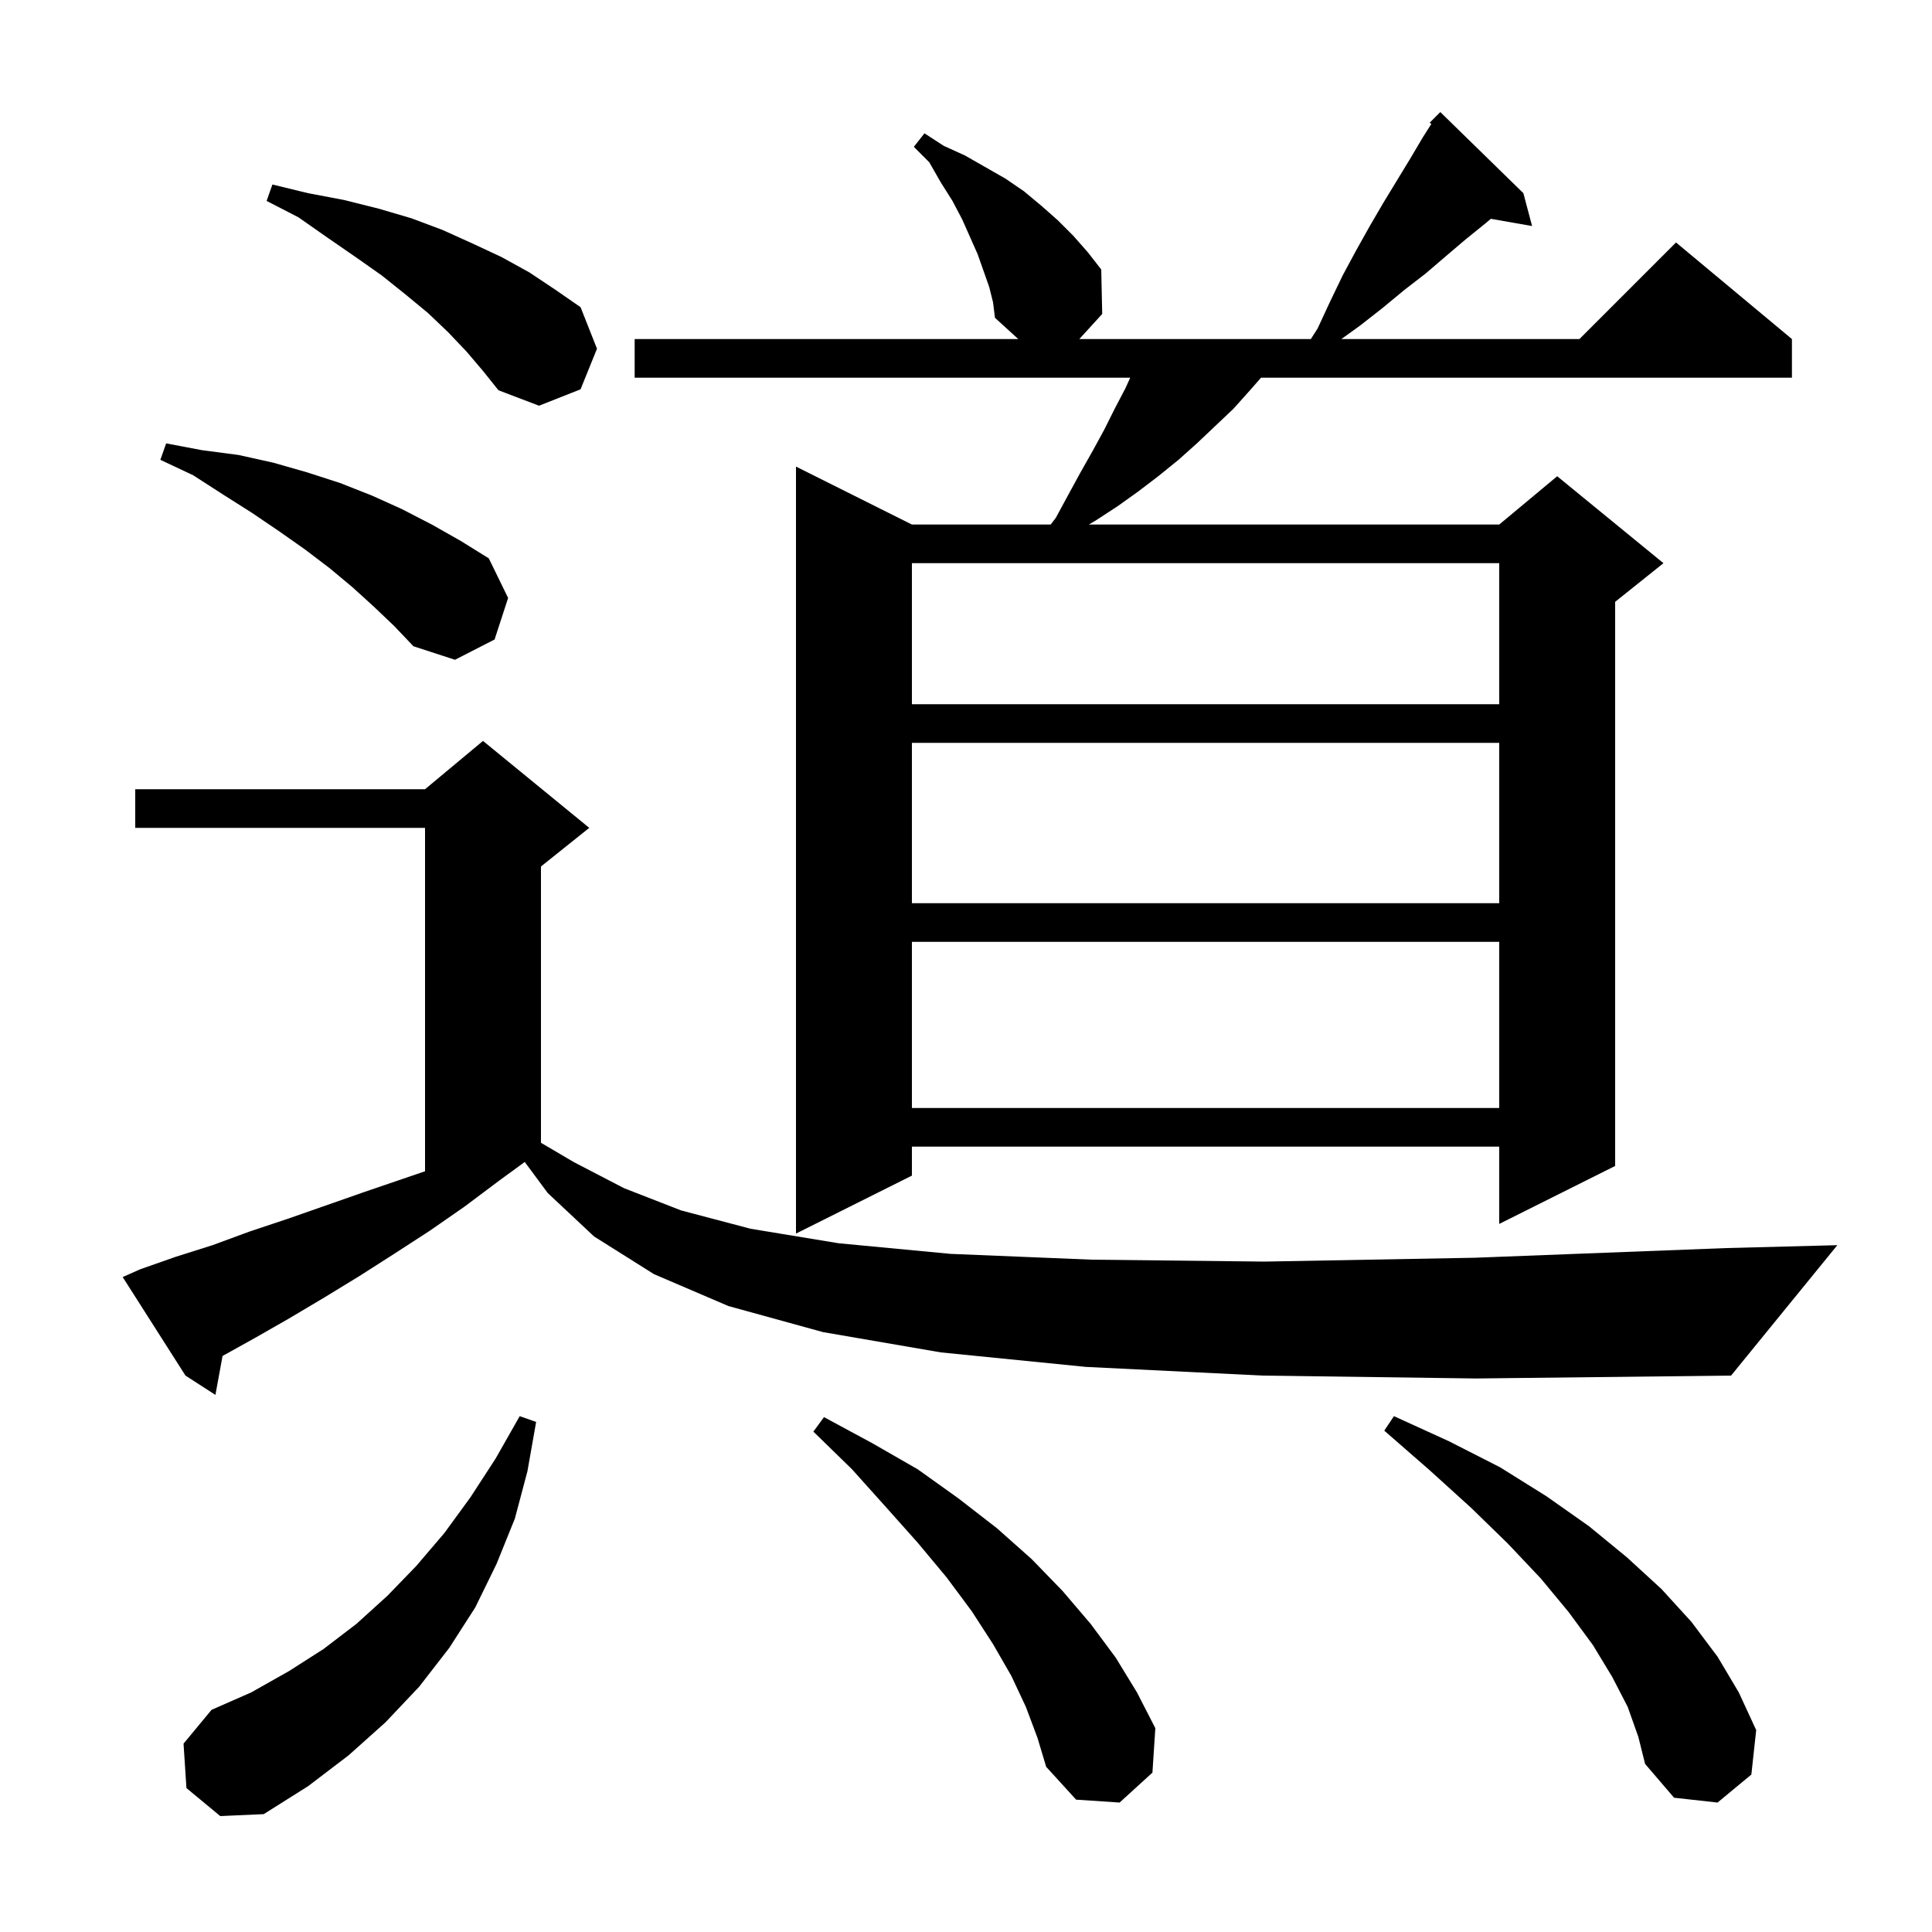 <svg xmlns="http://www.w3.org/2000/svg" xmlns:xlink="http://www.w3.org/1999/xlink" version="1.1" baseProfile="full" viewBox="0 0 200 200" width="200" height="200">
<g fill="black">
<path d="M 19.3 185.1 L 19.0 180.5 L 21.9 177.0 L 26.0 175.2 L 29.9 173.0 L 33.5 170.7 L 36.9 168.1 L 40.1 165.2 L 43.1 162.1 L 46.0 158.7 L 48.7 155.0 L 51.3 151.0 L 53.8 146.6 L 55.5 147.2 L 54.6 152.3 L 53.3 157.2 L 51.4 161.9 L 49.2 166.4 L 46.5 170.6 L 43.4 174.6 L 39.9 178.3 L 36.1 181.7 L 31.9 184.9 L 27.3 187.8 L 22.8 188.0 Z M 168.5 176.7 L 166.9 173.6 L 164.9 170.3 L 162.4 166.9 L 159.5 163.4 L 156.1 159.8 L 152.3 156.1 L 148.0 152.2 L 143.3 148.1 L 144.3 146.6 L 150.0 149.2 L 155.3 151.9 L 160.1 154.9 L 164.5 158.0 L 168.4 161.2 L 172.0 164.5 L 175.1 167.9 L 177.8 171.5 L 180.0 175.2 L 181.8 179.1 L 181.3 183.7 L 177.8 186.6 L 173.3 186.1 L 170.3 182.6 L 169.6 179.8 Z M 106.2 176.7 L 104.7 173.5 L 102.8 170.2 L 100.6 166.8 L 98.0 163.3 L 95.0 159.7 L 91.7 156.0 L 88.2 152.1 L 84.2 148.2 L 85.3 146.7 L 90.3 149.4 L 95.0 152.1 L 99.2 155.1 L 103.2 158.2 L 106.8 161.4 L 110.0 164.7 L 112.9 168.1 L 115.5 171.6 L 117.7 175.2 L 119.6 178.9 L 119.3 183.5 L 115.9 186.6 L 111.4 186.3 L 108.3 182.9 L 107.4 179.9 Z M 130.7 142.4 L 112.4 141.5 L 97.4 140.0 L 85.2 137.9 L 75.4 135.2 L 67.7 131.9 L 61.5 128.0 L 56.7 123.5 L 54.322 120.287 L 51.7 122.2 L 48.1 124.9 L 44.5 127.4 L 40.8 129.8 L 37.2 132.1 L 33.6 134.3 L 29.9 136.5 L 26.4 138.5 L 23.038 140.368 L 22.3 144.4 L 19.2 142.4 L 12.7 132.2 L 14.5 131.4 L 18.2 130.1 L 22.0 128.9 L 25.8 127.5 L 29.7 126.2 L 37.7 123.4 L 44.0 121.249 L 44.0 85.7 L 14.0 85.7 L 14.0 81.7 L 44.0 81.7 L 50.0 76.7 L 61.0 85.7 L 56.0 89.7 L 56.0 118.3 L 59.4 120.3 L 64.6 123.0 L 70.5 125.3 L 77.7 127.2 L 86.8 128.7 L 98.4 129.8 L 113.0 130.4 L 130.9 130.6 L 152.7 130.2 L 178.7 129.2 L 190.2 128.9 L 179.2 142.4 L 152.8 142.7 Z M 102.4 29.7 L 101.2 26.3 L 99.6 22.7 L 98.6 20.8 L 97.4 18.9 L 96.2 16.8 L 94.6 15.2 L 95.7 13.8 L 97.7 15.1 L 99.9 16.1 L 104.1 18.5 L 106.0 19.8 L 107.8 21.3 L 109.5 22.8 L 111.1 24.4 L 112.6 26.1 L 114.0 27.9 L 114.1 32.5 L 111.729 35.1 L 135.696 35.1 L 136.4 34.0 L 137.7 31.2 L 139.0 28.5 L 140.4 25.9 L 141.8 23.4 L 143.2 21.0 L 146.0 16.4 L 147.3 14.2 L 148.172 12.83 L 148.0 12.7 L 149.1 11.6 L 157.7 20.0 L 158.6 23.4 L 154.333 22.651 L 153.8 23.1 L 151.7 24.8 L 149.7 26.5 L 147.6 28.3 L 145.4 30.0 L 143.1 31.9 L 140.8 33.7 L 138.856 35.1 L 163.5 35.1 L 173.5 25.1 L 185.5 35.1 L 185.5 39.1 L 130.542 39.1 L 129.4 40.4 L 127.7 42.3 L 123.9 45.9 L 122.0 47.6 L 119.9 49.3 L 117.8 50.9 L 115.7 52.4 L 113.4 53.9 L 112.714 54.3 L 155.2 54.3 L 161.2 49.3 L 172.2 58.3 L 167.2 62.3 L 167.2 120.7 L 155.2 126.7 L 155.2 118.7 L 94.4 118.7 L 94.4 121.7 L 82.4 127.7 L 82.4 48.3 L 94.4 54.3 L 108.767 54.3 L 109.3 53.6 L 110.6 51.2 L 111.8 49.0 L 113.1 46.7 L 114.3 44.5 L 115.4 42.3 L 116.5 40.2 L 117.0 39.1 L 65.7 39.1 L 65.7 35.1 L 105.413 35.1 L 103.0 32.9 L 102.8 31.3 Z M 94.4 97.5 L 94.4 114.7 L 155.2 114.7 L 155.2 97.5 Z M 94.4 76.9 L 94.4 93.5 L 155.2 93.5 L 155.2 76.9 Z M 94.4 58.3 L 94.4 72.9 L 155.2 72.9 L 155.2 58.3 Z M 38.7 62.8 L 36.5 60.8 L 34.1 58.8 L 31.6 56.9 L 28.9 55.0 L 26.1 53.1 L 23.1 51.2 L 20.0 49.2 L 16.6 47.6 L 17.2 45.9 L 20.9 46.6 L 24.7 47.1 L 28.3 47.9 L 31.8 48.9 L 35.2 50.0 L 38.5 51.3 L 41.6 52.7 L 44.7 54.3 L 47.7 56.0 L 50.6 57.8 L 52.6 61.9 L 51.2 66.2 L 47.1 68.3 L 42.8 66.9 L 40.8 64.8 Z M 48.3 36.4 L 46.4 34.4 L 44.3 32.4 L 42.0 30.5 L 39.5 28.5 L 36.8 26.6 L 33.9 24.6 L 30.9 22.5 L 27.6 20.8 L 28.2 19.1 L 31.9 20.0 L 35.6 20.7 L 39.2 21.6 L 42.6 22.6 L 45.8 23.8 L 48.9 25.2 L 51.9 26.6 L 54.8 28.2 L 57.5 30.0 L 60.1 31.8 L 61.8 36.1 L 60.1 40.3 L 55.8 42.0 L 51.6 40.4 L 50.0 38.4 Z " />
</g>
</svg>
